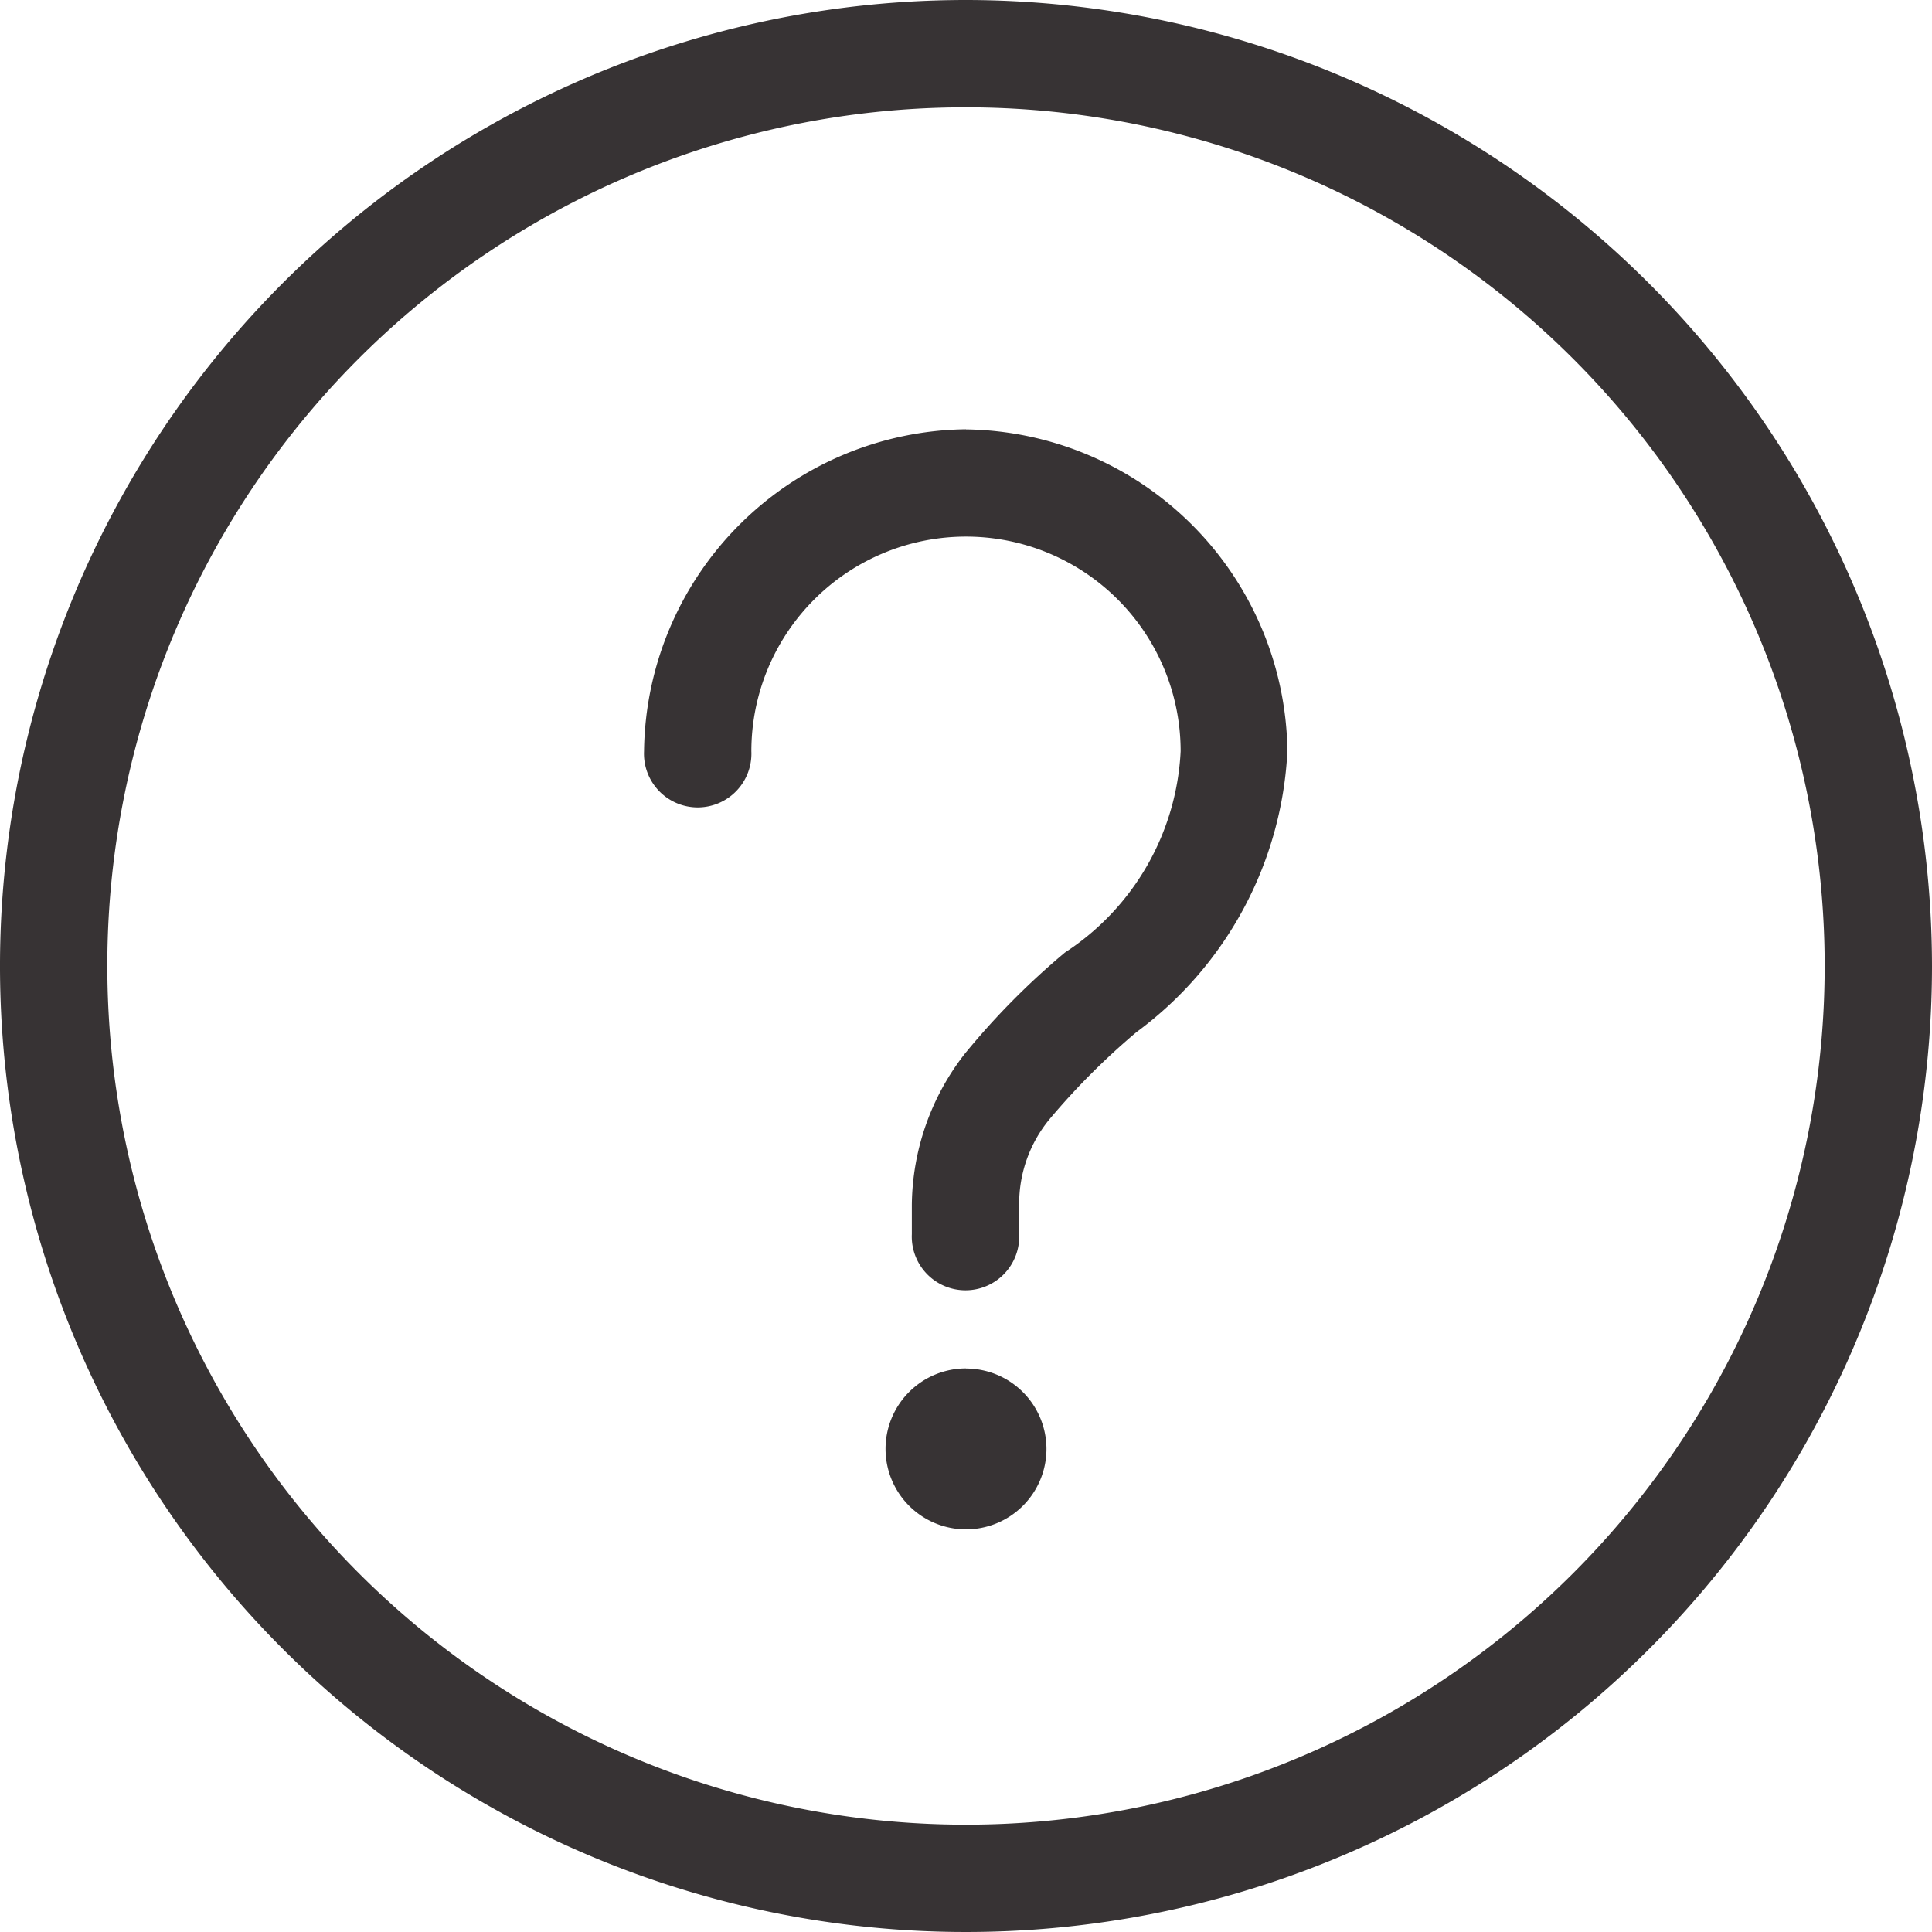 <svg xmlns="http://www.w3.org/2000/svg" width="17.336" height="17.336" viewBox="0 0 17.336 17.336">
  <g id="noun_help_922772" transform="translate(-14 -14)">
    <g id="Group_1646" data-name="Group 1646" transform="translate(14 14)">
      <path id="Path_450" data-name="Path 450" d="M22.668,14a8.668,8.668,0,1,0,8.668,8.668A8.676,8.676,0,0,0,22.668,14Zm0,.963a7.705,7.705,0,1,1-7.705,7.705A7.7,7.7,0,0,1,22.668,14.963Zm0,2.889a2.924,2.924,0,0,0-2.889,2.889.482.482,0,1,0,.963,0,1.926,1.926,0,1,1,3.852,0,2.289,2.289,0,0,1-1.038,1.806,6.74,6.74,0,0,0-.9.91,2.238,2.238,0,0,0-.474,1.354v.263a.482.482,0,1,0,.963,0v-.263a1.192,1.192,0,0,1,.278-.775,6.41,6.41,0,0,1,.775-.775,3.336,3.336,0,0,0,1.354-2.521s0,0,0-.008A2.924,2.924,0,0,0,22.668,17.853Zm0,8.427a.722.722,0,1,0,.722.722A.722.722,0,0,0,22.668,26.28Z" transform="translate(-14 -14)" fill="#373334"/>
    </g>
  </g>
</svg>
